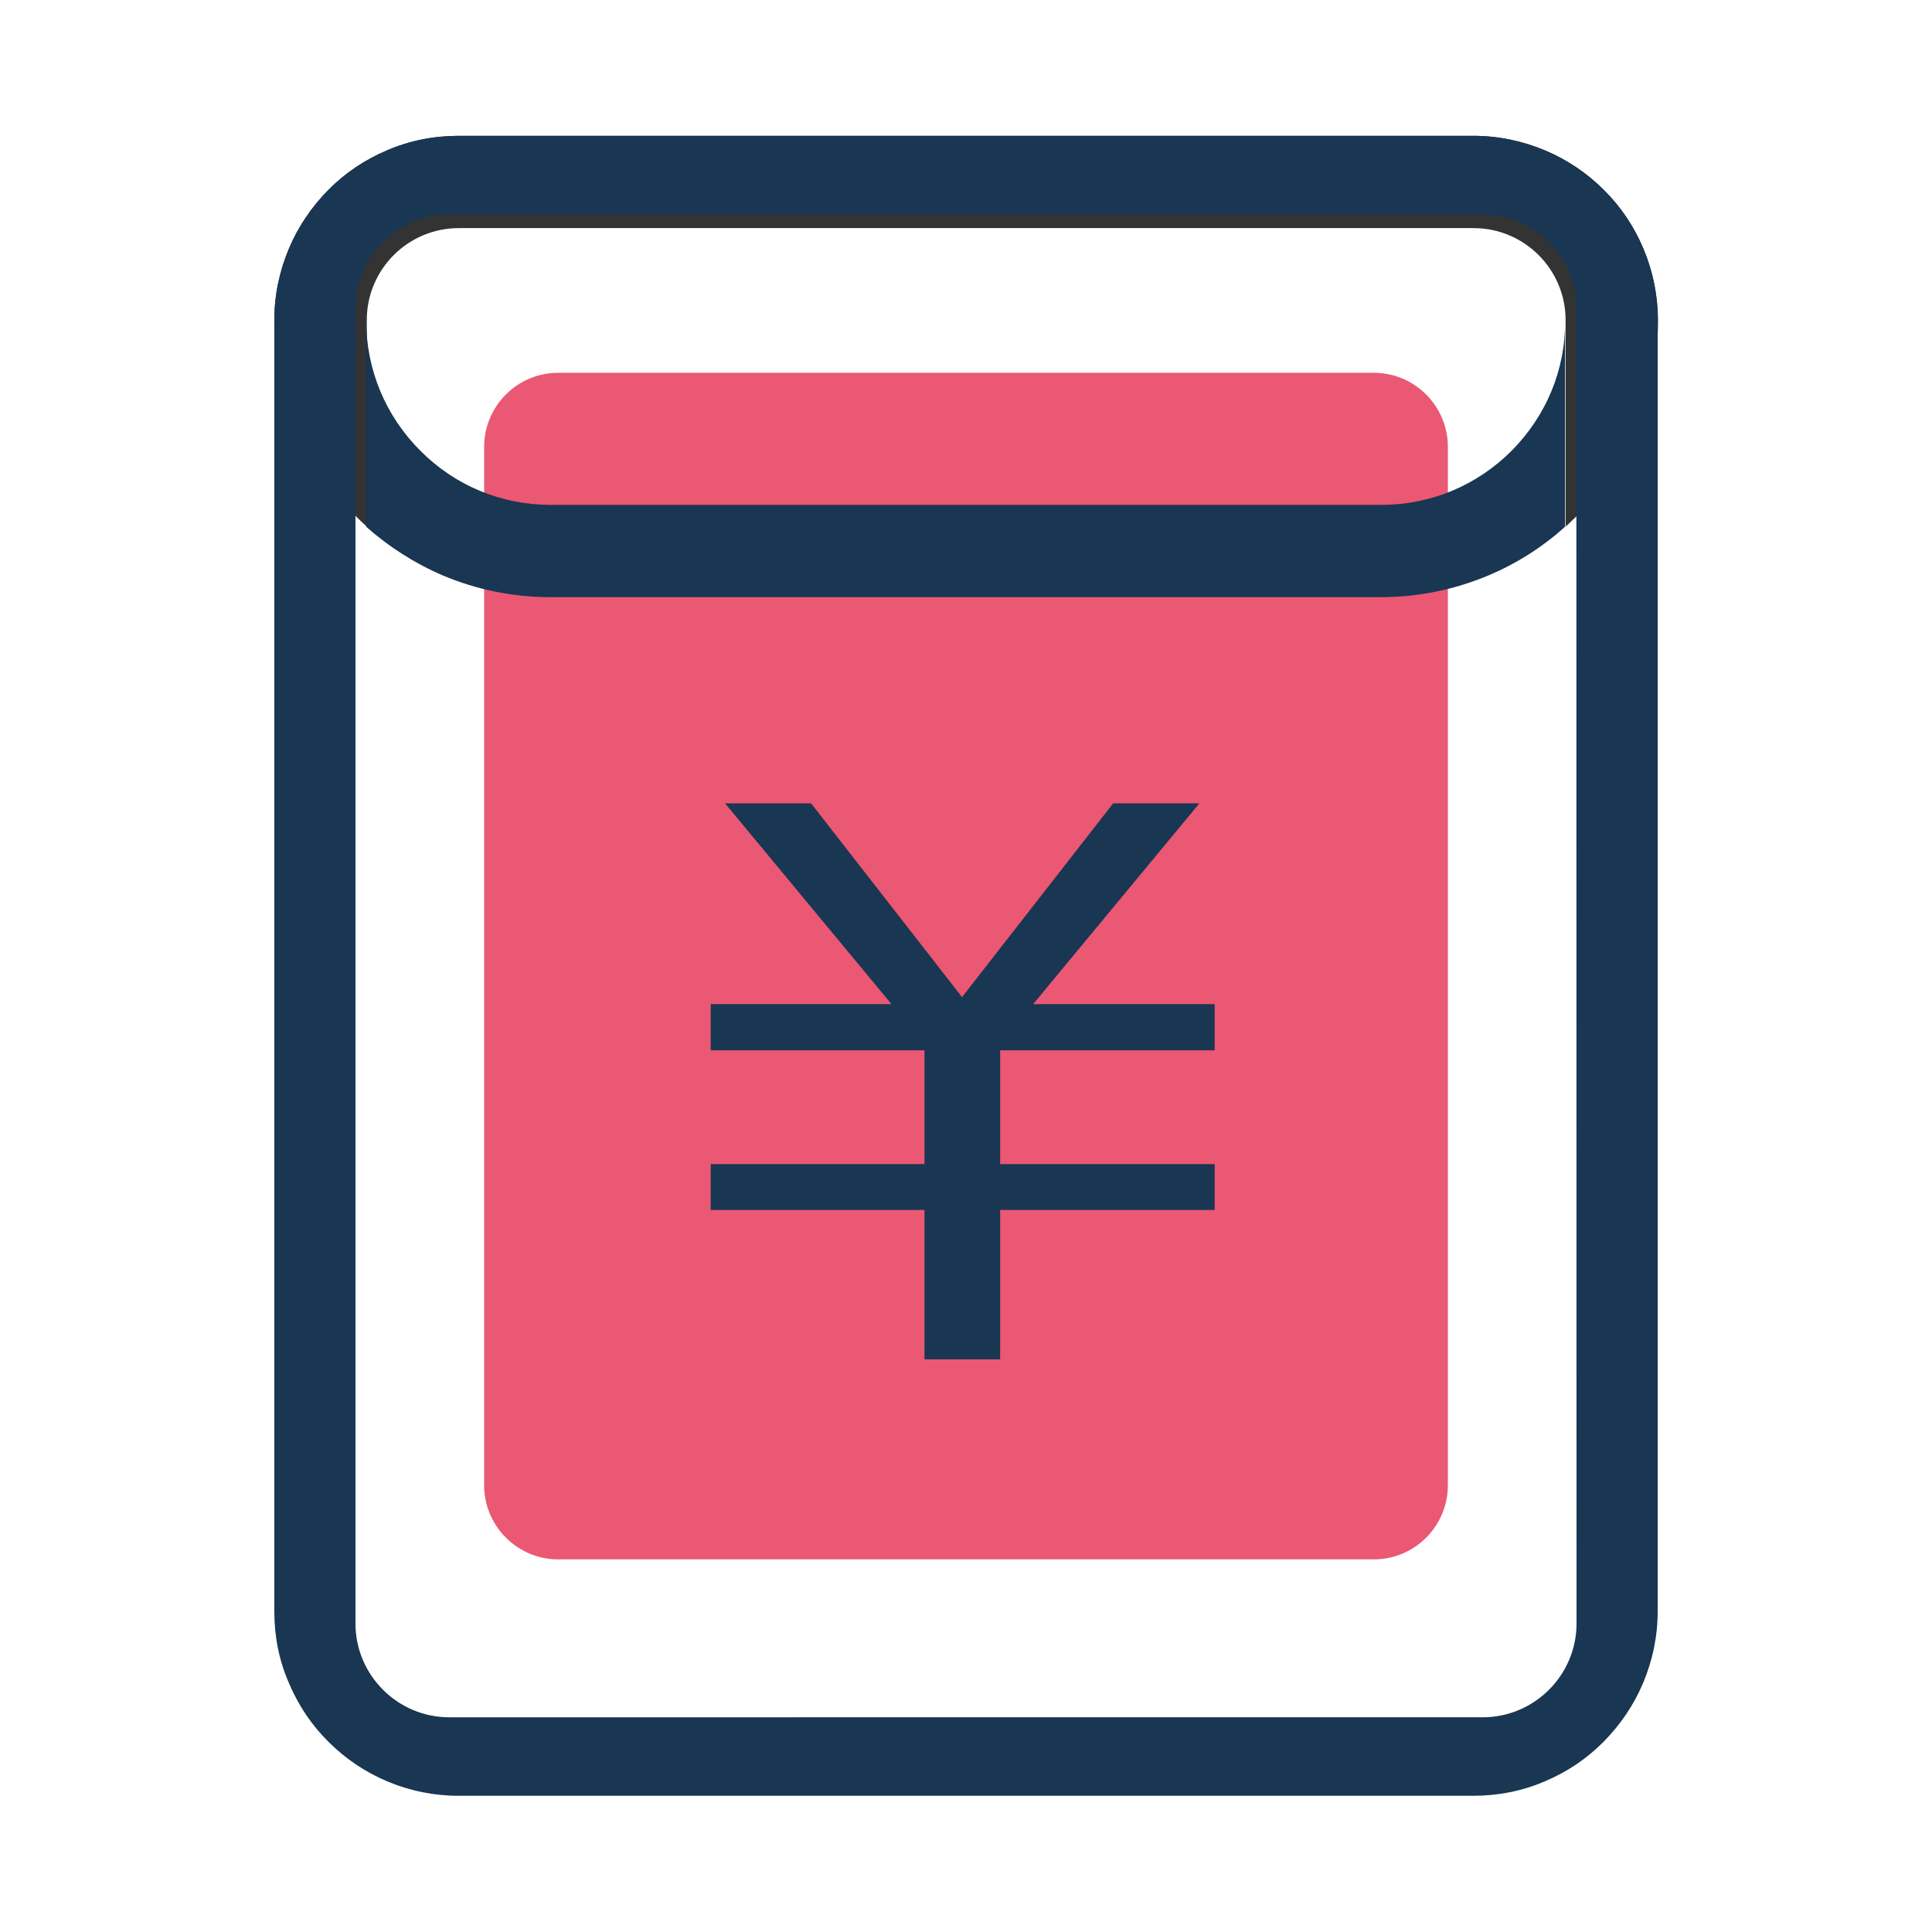 <?xml version="1.0" encoding="utf-8"?>
<!-- Generator: Adobe Illustrator 21.1.0, SVG Export Plug-In . SVG Version: 6.00 Build 0)  -->
<svg version="1.1" id="图层_1" xmlns="http://www.w3.org/2000/svg" xmlns:xlink="http://www.w3.org/1999/xlink" x="0px" y="0px"
	 viewBox="0 0 1024 1024" style="enable-background:new 0 0 1024 1024;" xml:space="preserve">
<path style="fill:#EA5873;" d="M728.2,197.6H295.8c-21.6,0-39.2,17.6-39.2,39.3v550.3c0,21.6,17.6,39.3,39.2,39.3h432.4
	c21.6,0,39.2-17.6,39.2-39.3V236.9C767.4,215.2,749.8,197.6,728.2,197.6L728.2,197.6z"/>
<path style="fill:#333333;" d="M871,131.7c-4.9-11.6-11.9-22.1-20.9-31c-8.9-8.9-19.4-16-31-20.9C807,74.7,794.1,72,781,72H243.1
	c-13.1,0-26,2.5-38,7.7c-11.6,4.9-22.1,11.9-31,20.9s-16,19.4-20.9,31c-5.1,12.1-7.8,24.9-7.8,38c0,19.9,3.9,39,11.5,57.2
	c7.5,17.4,17.9,33.1,31.5,46.6c1.9,1.9,3.9,3.9,6,5.7V169.7c0-27,21.9-48.8,48.8-48.8H781c27,0,48.8,21.9,48.8,48.8v109.4
	c2.1-1.8,4-3.8,6-5.7c13.4-13.4,24-29.1,31.5-46.6c7.6-18,11.5-37.3,11.5-57.2C878.7,156.6,876.1,143.8,871,131.7L871,131.7z"/>
<path style="fill:#193653;" d="M801.2,238.9c-18.5,18.5-43,28.7-69.1,28.7H291.9c-26.1,0-50.6-10.1-69.1-28.7
	c-18.5-18.5-28.7-43-28.7-69.1v109.4c12.1,10.7,25.7,19.4,40.6,25.8c18,7.6,37.3,11.5,57.1,11.5h440c19.8,0,38.9-3.9,57.1-11.5
	c14.9-6.3,28.5-14.9,40.6-25.8V169.9C829.8,196,819.5,220.4,801.2,238.9L801.2,238.9z"/>
<path style="fill:#193653;" d="M871,131.7c-4.9-11.6-11.9-22.1-20.9-31c-8.9-8.9-19.4-16-31-20.9C807,74.7,794.1,72,781,72H243.1
	c-13.1,0-26,2.5-38,7.7c-11.6,4.9-22.1,11.9-31,20.9s-16,19.4-20.9,31c-5.1,12.1-7.8,24.9-7.8,38v684.6c0,13.1,2.5,26,7.8,38
	c4.9,11.6,11.9,22.1,20.9,31c8.9,8.9,19.4,16,31,20.9c12.1,5.1,24.9,7.7,38,7.7h537.8c13.1,0,26-2.5,38-7.7
	c11.6-4.9,22.1-11.9,31-20.9s16-19.4,20.9-31c5.1-12.1,7.8-24.9,7.8-38V169.9C878.7,156.6,876.1,143.8,871,131.7L871,131.7z
	 M835.6,860.5c0,27.4-22.4,49.7-49.7,49.7H238.1c-27.4,0-49.7-22.4-49.7-49.7V163.4c0-27.4,22.4-49.7,49.7-49.7h547.7
	c27.5,0,49.7,22.4,49.7,49.7L835.6,860.5L835.6,860.5z"/>
<path style="fill:#193653;" d="M635.7,425.8H590l-80.1,102.7l-80-102.7h-45.6l88.2,106.4h-95.8v24.5H490V617H376.7v24.3H490v79.2
	h40.1v-79.2h113.7V617H530.1v-60.3h113.7v-24.5h-96.2L635.7,425.8z"/>
</svg>
